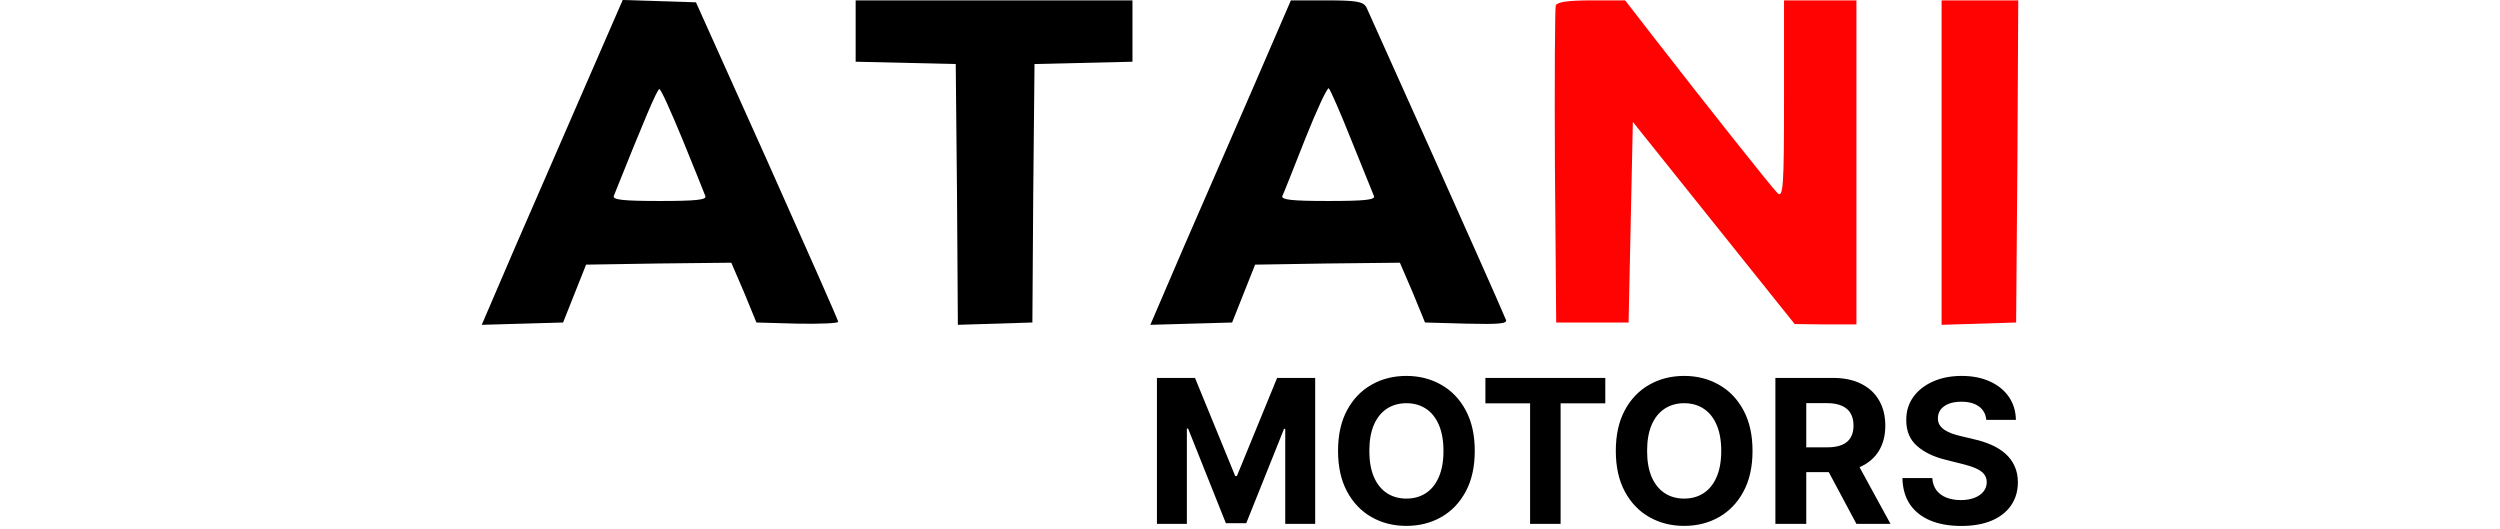 <svg width="137" height="29" viewBox="0 0 421 145" fill="none" xmlns="http://www.w3.org/2000/svg">
    <path d="M28.588 23.043C23.104 35.727 14.352 55.704 9.218 67.543L0 89L22.287 88.366L28.588 72.511L48.541 72.194L68.377 71.982L71.878 80.121L75.262 88.366L86.58 88.683C92.765 88.789 97.782 88.577 97.665 88.154C97.665 87.732 88.797 67.754 78.179 43.971L58.693 0.634L38.623 0L28.588 23.043ZM55.075 38.369C58.226 46.086 61.026 53.062 61.26 53.696C61.726 54.753 58.809 55.07 48.774 55.07C38.856 55.07 35.822 54.753 36.172 53.696C44.457 32.979 48.074 24.417 48.658 24.417C49.124 24.417 51.925 30.759 55.075 38.369Z" fill="black"/>
    <path d="M102.45 16.912L129.871 17.546L130.221 53.273L130.454 89L150.874 88.366L151.107 52.956L151.457 17.546L178.295 16.912V0.106H102.45V16.912Z" fill="black"/>
    <path d="M211.784 23.043C206.299 35.727 197.548 55.704 192.414 67.543L183.196 89L205.599 88.366L211.9 72.511L231.737 72.194L251.573 71.982L255.074 80.121L258.458 88.366L269.893 88.683C278.761 88.894 281.094 88.683 280.628 87.626C277.011 78.958 243.055 3.382 242.355 1.903C241.422 0.423 239.555 0.106 231.503 0.106H221.702L211.784 23.043ZM238.388 38.687C241.422 46.191 244.222 53.062 244.455 53.696C244.922 54.753 242.005 55.07 231.97 55.07C222.052 55.07 219.018 54.753 219.368 53.696C219.718 53.062 222.519 45.874 225.669 37.947C228.82 30.019 231.737 23.783 232.087 24.206C232.553 24.628 235.354 31.076 238.388 38.687Z" fill="black"/>
    <path d="M294.28 1.48C294.047 2.22 293.93 22.091 294.047 45.557L294.397 88.366H314.233L315.4 33.401L359.74 88.789L368.258 88.894H376.66V0.106H356.823V27.271C356.823 51.159 356.59 54.224 355.073 52.956C353.556 51.476 336.17 29.596 320.417 9.302L313.3 0.106H304.081C297.664 0.106 294.747 0.528 294.28 1.48Z" fill="#FF0202"/>
    <path d="M399.997 89L420.417 88.366L420.767 44.183L421 0.106H399.997V89Z" fill="#FF0202"/>
    <path d="M185 103.547H195.43L206.445 130.422H206.914L217.93 103.547H228.359V143.547H220.156V117.512H219.824L209.473 143.352H203.887L193.535 117.414H193.203V143.547H185V103.547ZM272.085 123.547C272.085 127.909 271.258 131.62 269.605 134.68C267.964 137.74 265.724 140.077 262.886 141.691C260.06 143.293 256.883 144.094 253.355 144.094C249.8 144.094 246.61 143.286 243.784 141.672C240.959 140.057 238.726 137.72 237.085 134.66C235.444 131.6 234.624 127.896 234.624 123.547C234.624 119.185 235.444 115.474 237.085 112.414C238.726 109.354 240.959 107.023 243.784 105.422C246.61 103.807 249.8 103 253.355 103C256.883 103 260.06 103.807 262.886 105.422C265.724 107.023 267.964 109.354 269.605 112.414C271.258 115.474 272.085 119.185 272.085 123.547ZM263.511 123.547C263.511 120.721 263.088 118.339 262.241 116.398C261.408 114.458 260.23 112.987 258.706 111.984C257.183 110.982 255.399 110.48 253.355 110.48C251.31 110.48 249.526 110.982 248.003 111.984C246.48 112.987 245.295 114.458 244.448 116.398C243.615 118.339 243.198 120.721 243.198 123.547C243.198 126.372 243.615 128.755 244.448 130.695C245.295 132.635 246.48 134.107 248.003 135.109C249.526 136.112 251.31 136.613 253.355 136.613C255.399 136.613 257.183 136.112 258.706 135.109C260.23 134.107 261.408 132.635 262.241 130.695C263.088 128.755 263.511 126.372 263.511 123.547ZM275 110.52V103.547H307.851V110.52H295.605V143.547H287.246V110.52H275ZM348.193 123.547C348.193 127.909 347.366 131.62 345.712 134.68C344.072 137.74 341.832 140.077 338.994 141.691C336.168 143.293 332.991 144.094 329.462 144.094C325.908 144.094 322.718 143.286 319.892 141.672C317.067 140.057 314.834 137.72 313.193 134.66C311.552 131.6 310.732 127.896 310.732 123.547C310.732 119.185 311.552 115.474 313.193 112.414C314.834 109.354 317.067 107.023 319.892 105.422C322.718 103.807 325.908 103 329.462 103C332.991 103 336.168 103.807 338.994 105.422C341.832 107.023 344.072 109.354 345.712 112.414C347.366 115.474 348.193 119.185 348.193 123.547ZM339.619 123.547C339.619 120.721 339.196 118.339 338.349 116.398C337.516 114.458 336.337 112.987 334.814 111.984C333.291 110.982 331.507 110.48 329.462 110.48C327.418 110.48 325.634 110.982 324.111 111.984C322.587 112.987 321.403 114.458 320.556 116.398C319.723 118.339 319.306 120.721 319.306 123.547C319.306 126.372 319.723 128.755 320.556 130.695C321.403 132.635 322.587 134.107 324.111 135.109C325.634 136.112 327.418 136.613 329.462 136.613C331.507 136.613 333.291 136.112 334.814 135.109C336.337 134.107 337.516 132.635 338.349 130.695C339.196 128.755 339.619 126.372 339.619 123.547ZM354.458 143.547V103.547H370.239C373.26 103.547 375.838 104.087 377.973 105.168C380.122 106.236 381.756 107.753 382.876 109.719C384.008 111.672 384.575 113.97 384.575 116.613C384.575 119.27 384.002 121.555 382.856 123.469C381.71 125.37 380.05 126.828 377.876 127.844C375.714 128.859 373.097 129.367 370.024 129.367H359.458V122.57H368.657C370.271 122.57 371.613 122.349 372.68 121.906C373.748 121.464 374.542 120.799 375.063 119.914C375.597 119.029 375.864 117.928 375.864 116.613C375.864 115.285 375.597 114.165 375.063 113.254C374.542 112.342 373.741 111.652 372.661 111.184C371.593 110.702 370.245 110.461 368.618 110.461H362.915V143.547H354.458ZM376.059 125.344L386.001 143.547H376.665L366.938 125.344H376.059ZM412.251 115.051C412.094 113.475 411.424 112.251 410.239 111.379C409.054 110.507 407.446 110.07 405.415 110.07C404.034 110.07 402.869 110.266 401.919 110.656C400.968 111.034 400.239 111.561 399.731 112.238C399.236 112.915 398.989 113.684 398.989 114.543C398.963 115.259 399.113 115.884 399.438 116.418C399.777 116.952 400.239 117.414 400.825 117.805C401.411 118.182 402.088 118.514 402.856 118.801C403.624 119.074 404.445 119.309 405.317 119.504L408.911 120.363C410.655 120.754 412.257 121.275 413.715 121.926C415.174 122.577 416.437 123.378 417.504 124.328C418.572 125.279 419.399 126.398 419.985 127.687C420.584 128.977 420.89 130.454 420.903 132.121C420.89 134.569 420.265 136.691 419.028 138.488C417.804 140.272 416.033 141.659 413.715 142.648C411.411 143.625 408.631 144.113 405.376 144.113C402.146 144.113 399.334 143.618 396.938 142.629C394.555 141.639 392.693 140.174 391.352 138.234C390.024 136.281 389.327 133.866 389.262 130.988H397.446C397.537 132.329 397.921 133.449 398.598 134.348C399.288 135.233 400.206 135.904 401.352 136.359C402.511 136.802 403.82 137.023 405.278 137.023C406.71 137.023 407.954 136.815 409.008 136.398C410.076 135.982 410.903 135.402 411.489 134.66C412.075 133.918 412.368 133.065 412.368 132.102C412.368 131.203 412.101 130.448 411.567 129.836C411.046 129.224 410.278 128.703 409.262 128.273C408.26 127.844 407.029 127.453 405.571 127.102L401.215 126.008C397.843 125.187 395.18 123.905 393.227 122.16C391.274 120.415 390.304 118.065 390.317 115.109C390.304 112.687 390.948 110.572 392.251 108.762C393.566 106.952 395.369 105.539 397.661 104.523C399.952 103.508 402.557 103 405.473 103C408.442 103 411.033 103.508 413.247 104.523C415.473 105.539 417.205 106.952 418.442 108.762C419.679 110.572 420.317 112.668 420.356 115.051H412.251Z" fill="black"/>
</svg>
